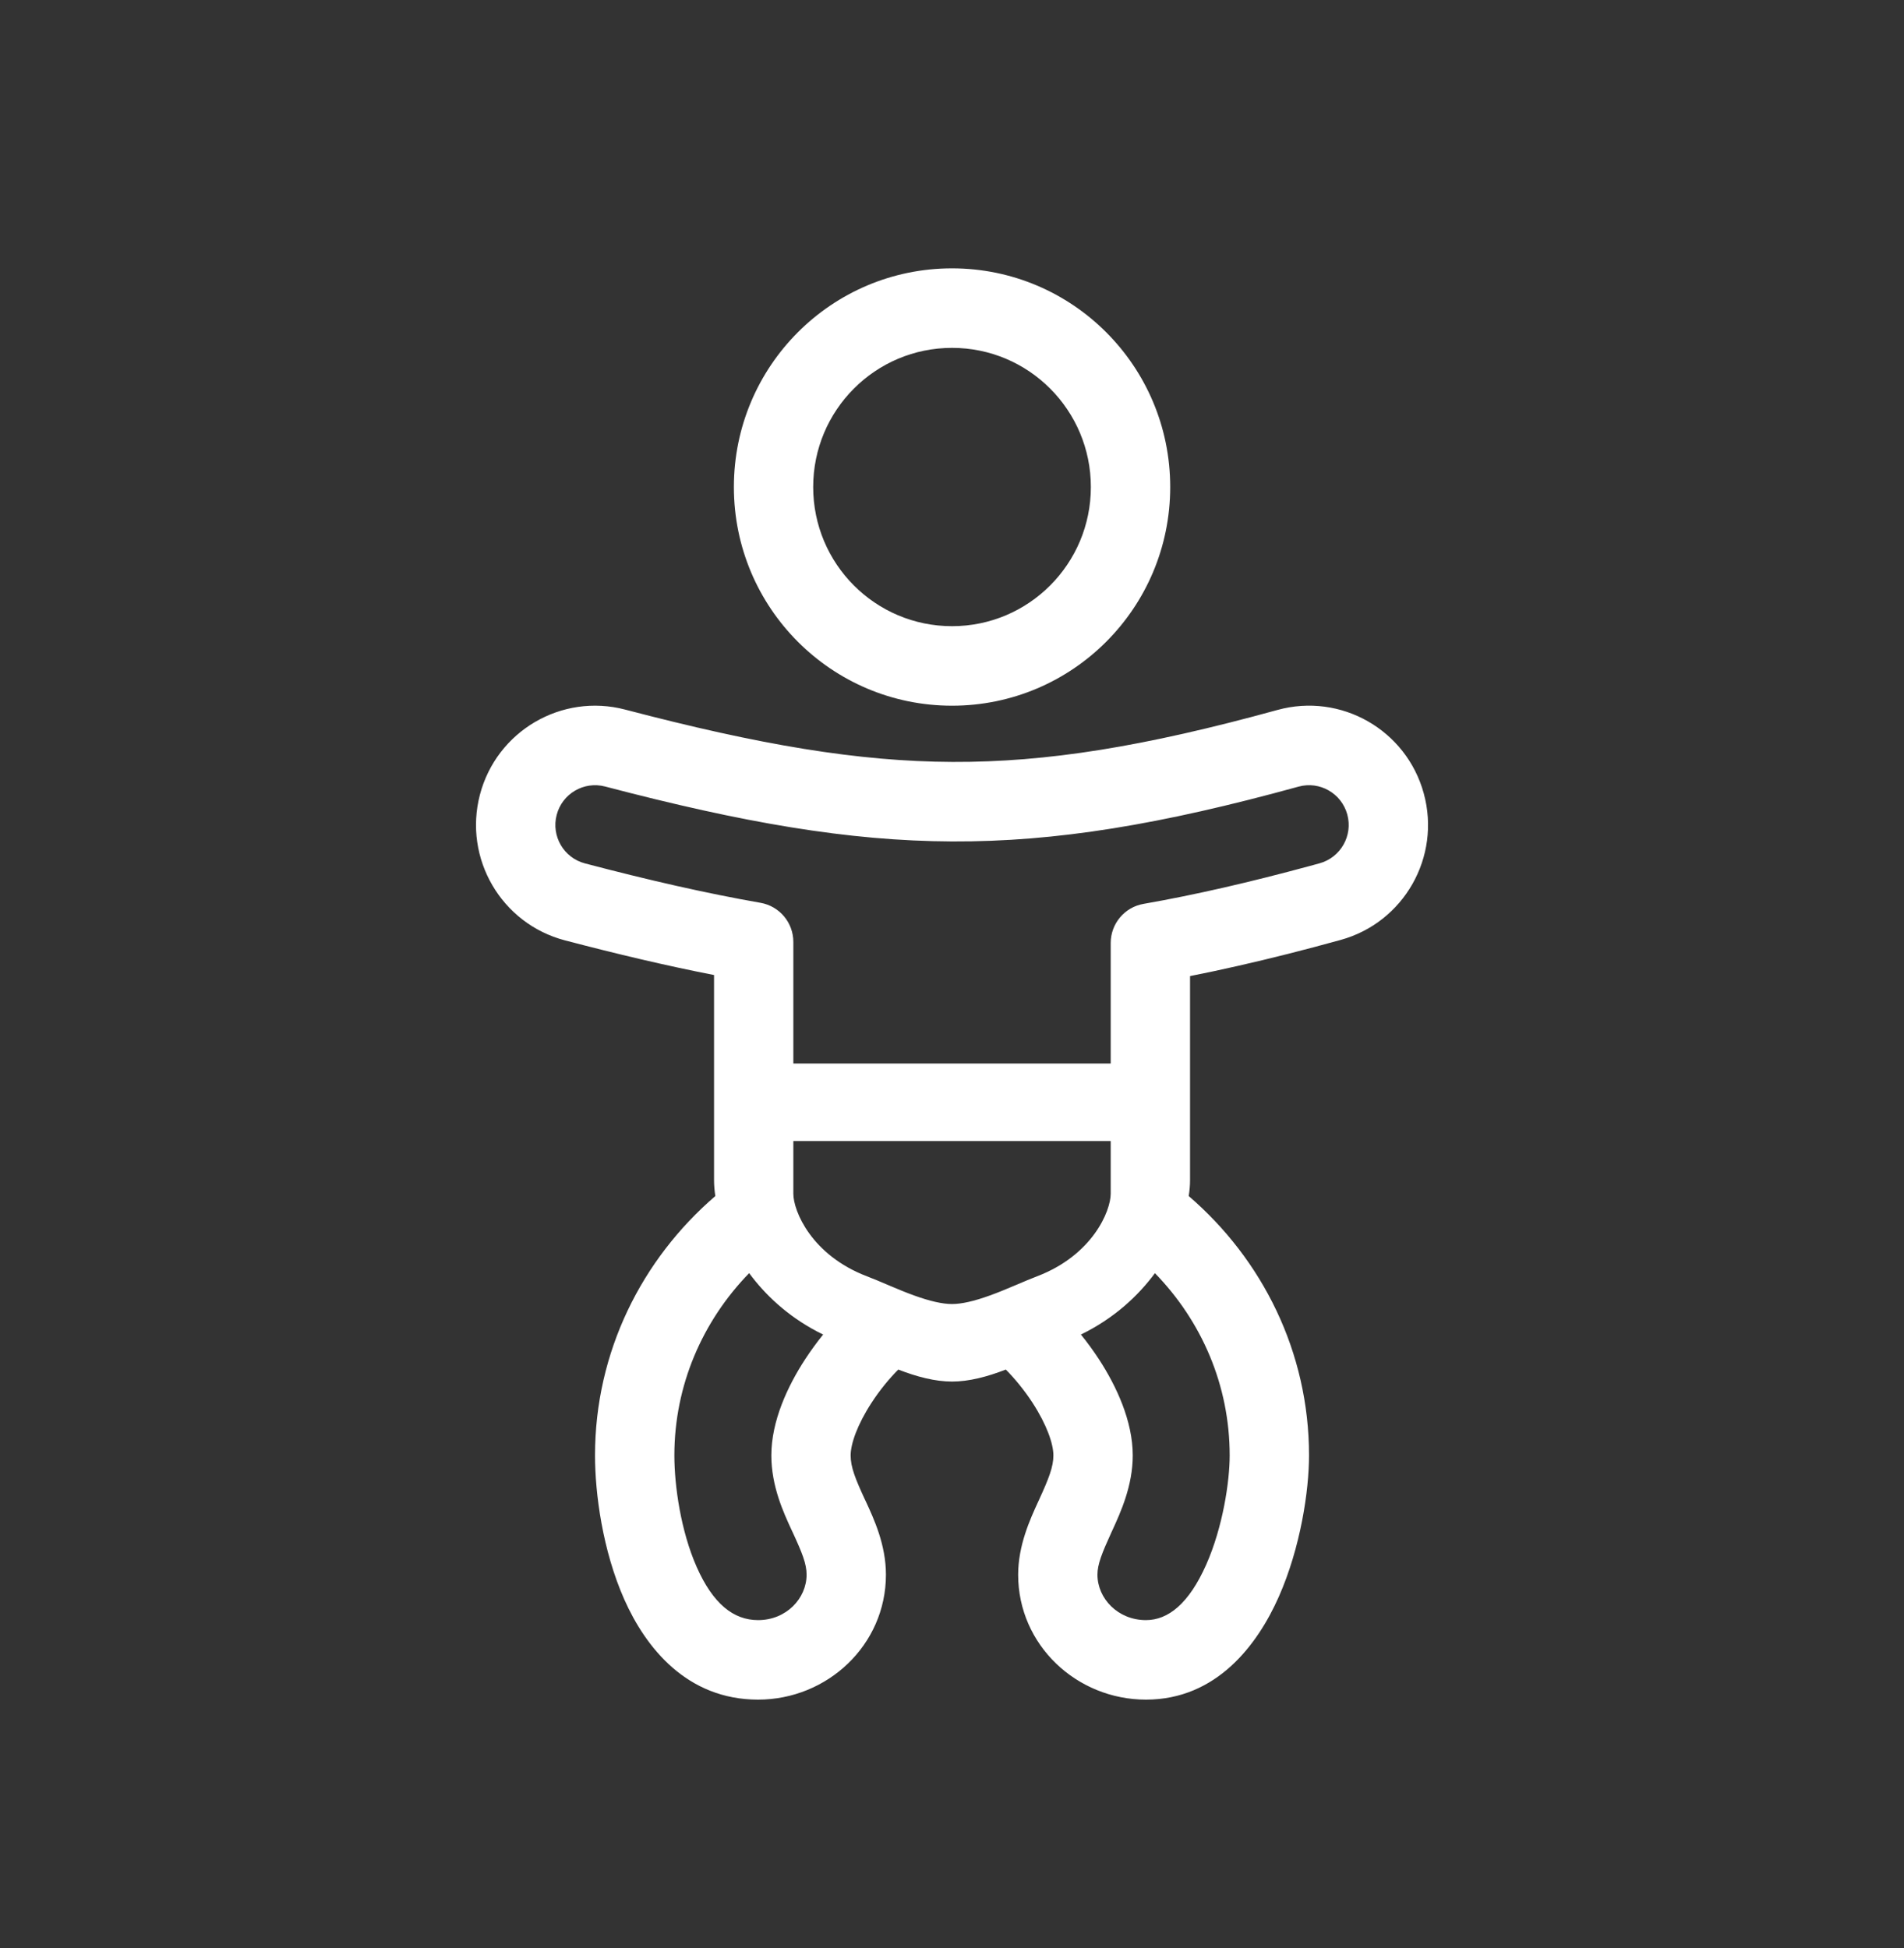 <svg width="43" height="44" viewBox="0 0 43 44" fill="none" xmlns="http://www.w3.org/2000/svg">
<rect x="0" y="0" width="43" height="44" fill="#333333" stroke="none"/>
<path fill-rule="evenodd" clip-rule="evenodd" d="M21.501 15.939C24.222 15.939 26.428 13.728 26.428 11C26.428 8.272 24.222 6.061 21.501 6.061C18.779 6.061 16.574 8.272 16.574 11C16.574 13.728 18.779 15.939 21.501 15.939ZM21.501 14.143C23.232 14.143 24.636 12.736 24.636 11C24.636 9.264 23.232 7.857 21.501 7.857C19.769 7.857 18.365 9.264 18.365 11C18.365 12.736 19.769 14.143 21.501 14.143ZM16.126 26.661C16.126 26.77 16.136 26.889 16.155 27.014C14.495 28.442 13.438 30.533 13.438 32.872C13.438 33.731 13.608 35.017 14.098 36.123C14.583 37.217 15.515 38.388 17.121 38.388C18.684 38.388 20.008 37.155 20.008 35.566C20.008 34.889 19.736 34.305 19.553 33.909L19.526 33.853C19.315 33.395 19.211 33.136 19.211 32.872C19.211 32.612 19.36 32.179 19.683 31.683C19.87 31.395 20.084 31.136 20.287 30.933C20.706 31.096 21.119 31.204 21.501 31.204C21.883 31.204 22.295 31.096 22.715 30.933C22.917 31.136 23.131 31.395 23.319 31.683C23.641 32.179 23.79 32.612 23.79 32.872C23.79 33.129 23.686 33.393 23.473 33.859L23.445 33.92C23.263 34.316 22.994 34.904 22.994 35.566C22.994 37.155 24.317 38.388 25.88 38.388C27.481 38.388 28.404 37.141 28.881 36.063C29.373 34.95 29.563 33.668 29.563 32.872C29.563 30.533 28.506 28.442 26.846 27.014C26.866 26.889 26.876 26.77 26.876 26.661V22.046C27.231 21.976 27.59 21.899 27.956 21.816C28.702 21.647 29.472 21.452 30.275 21.23C31.707 20.836 32.548 19.353 32.154 17.919C31.761 16.484 30.282 15.641 28.851 16.035C25.837 16.865 23.638 17.218 21.512 17.209C19.377 17.2 17.166 16.826 14.119 16.027C12.683 15.65 11.214 16.512 10.838 17.951C10.463 19.39 11.322 20.862 12.758 21.239C13.943 21.55 15.056 21.813 16.126 22.022V26.661ZM29.588 19.557C29.659 19.538 29.729 19.518 29.801 19.499C30.278 19.367 30.558 18.873 30.427 18.395C30.296 17.917 29.803 17.635 29.326 17.767C26.222 18.622 23.851 19.015 21.504 19.005C19.155 18.995 16.78 18.581 13.665 17.764C13.186 17.639 12.697 17.926 12.572 18.405C12.446 18.885 12.733 19.376 13.211 19.501C14.642 19.877 15.943 20.175 17.176 20.391C17.605 20.466 17.917 20.839 17.917 21.276V24.02H25.084V21.299C25.084 20.863 25.397 20.489 25.826 20.415C26.999 20.21 28.235 19.924 29.588 19.557ZM15.23 32.872C15.23 31.286 15.867 29.837 16.919 28.755C17.278 29.242 17.779 29.717 18.453 30.073C18.498 30.096 18.544 30.119 18.59 30.142C18.445 30.321 18.308 30.51 18.183 30.701C17.787 31.308 17.42 32.097 17.42 32.872C17.42 33.568 17.694 34.161 17.881 34.565L17.901 34.607C18.116 35.073 18.216 35.32 18.216 35.566C18.216 36.102 17.757 36.592 17.121 36.592C16.565 36.592 16.103 36.224 15.735 35.394C15.373 34.575 15.23 33.552 15.23 32.872ZM24.819 30.701C24.694 30.51 24.557 30.321 24.411 30.142C25.155 29.78 25.699 29.275 26.083 28.756C27.135 29.837 27.771 31.286 27.771 32.872C27.771 33.457 27.619 34.484 27.243 35.335C26.851 36.221 26.381 36.592 25.88 36.592C25.245 36.592 24.785 36.102 24.785 35.566C24.785 35.331 24.885 35.082 25.102 34.606L25.122 34.563C25.308 34.157 25.582 33.559 25.582 32.872C25.582 32.097 25.214 31.308 24.819 30.701ZM23.42 28.827C24.675 28.349 25.084 27.351 25.084 26.962V25.771H17.917V26.962C17.917 27.351 18.326 28.349 19.58 28.827C19.724 28.882 19.885 28.95 20.03 29.012L20.115 29.048C20.293 29.124 20.466 29.195 20.64 29.258C21.004 29.39 21.288 29.453 21.5 29.453C21.713 29.453 21.997 29.39 22.36 29.258C22.535 29.195 22.707 29.124 22.885 29.048L22.971 29.012M23.42 28.827C23.277 28.882 23.116 28.95 22.971 29.012L23.42 28.827Z" fill="white"/>
</svg>
